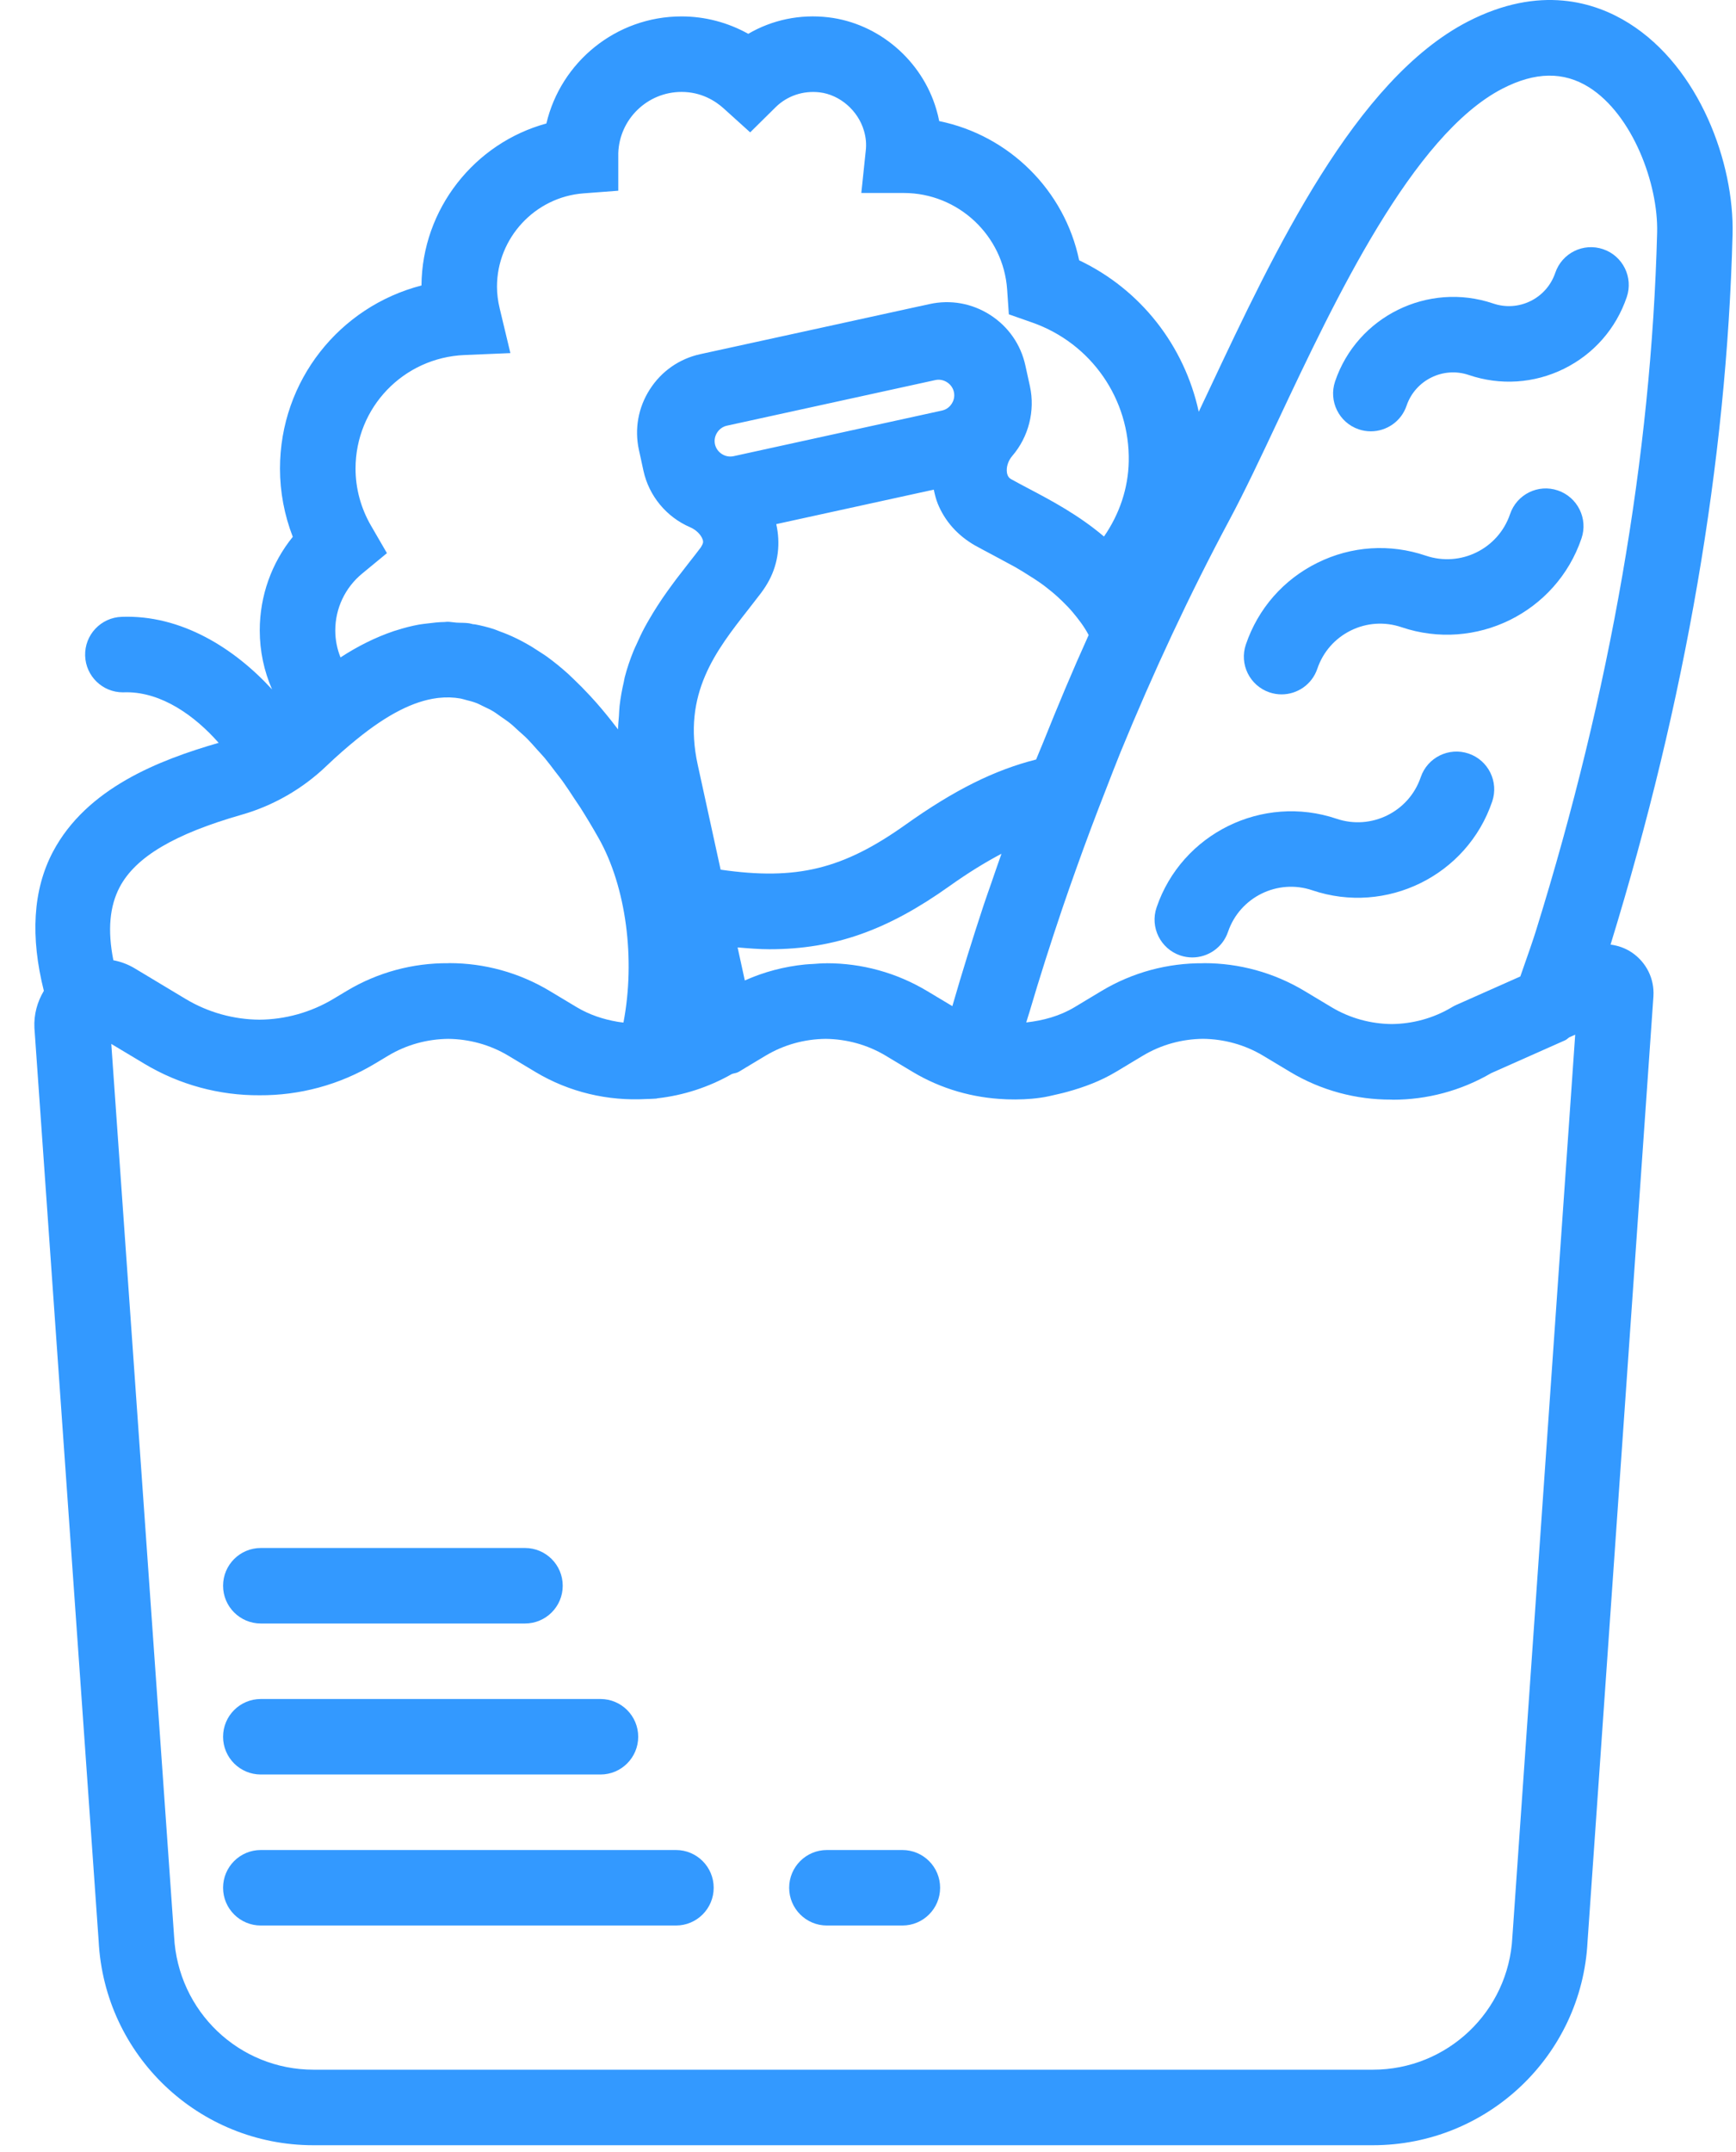 <?xml version="1.0" encoding="UTF-8"?>
<svg width="46px" height="57px" viewBox="0 0 46 57" version="1.1" xmlns="http://www.w3.org/2000/svg" xmlns:xlink="http://www.w3.org/1999/xlink">
    <!-- Generator: Sketch 49.3 (51167) - http://www.bohemiancoding.com/sketch -->
    <title>Food</title>
    <desc>Created with Sketch.</desc>
    <defs></defs>
    <g id="desktop" stroke="none" stroke-width="1" fill="none" fill-rule="evenodd">
        <g id="index2" transform="translate(-1453, -4095)" fill="#3399FF" fill-rule="nonzero">
            <g id="Food" transform="translate(1453, 4095)">
                <path d="M31.272,25.308 C31.378,25.344 31.487,25.361 31.593,25.361 C32.01,25.361 32.399,25.099 32.54,24.682 C32.853,23.764 33.854,23.271 34.772,23.582 C36.734,24.246 38.875,23.193 39.54,21.23 C39.718,20.708 39.438,20.139 38.915,19.961 C38.39,19.784 37.824,20.064 37.646,20.587 C37.334,21.506 36.333,21.999 35.414,21.687 C33.455,21.026 31.312,22.077 30.646,24.039 C30.469,24.561 30.749,25.13 31.272,25.308 Z" id="Shape"></path>
                <path d="M33.638,18.34 C33.744,18.376 33.853,18.393 33.959,18.393 C34.376,18.393 34.765,18.131 34.906,17.714 C35.057,17.269 35.372,16.909 35.794,16.701 C36.216,16.493 36.693,16.463 37.138,16.614 C39.1,17.278 41.24,16.225 41.906,14.261 C42.084,13.739 41.803,13.17 41.281,12.992 C40.758,12.812 40.19,13.095 40.013,13.618 C39.701,14.538 38.702,15.031 37.781,14.719 C36.829,14.396 35.81,14.462 34.91,14.907 C34.01,15.351 33.336,16.12 33.013,17.071 C32.834,17.594 33.115,18.162 33.638,18.34 Z" id="Shape"></path>
                <path d="M36.002,11.372 C36.109,11.408 36.217,11.425 36.324,11.425 C36.741,11.425 37.13,11.163 37.271,10.746 C37.501,10.068 38.242,9.703 38.919,9.933 C39.754,10.216 40.649,10.158 41.44,9.769 C42.23,9.379 42.821,8.705 43.105,7.87 C43.283,7.348 43.003,6.779 42.48,6.601 C41.955,6.422 41.389,6.704 41.211,7.227 C41.099,7.556 40.866,7.822 40.555,7.975 C40.244,8.128 39.892,8.151 39.562,8.038 C37.84,7.457 35.961,8.381 35.377,10.102 C35.2,10.626 35.479,11.194 36.002,11.372 Z" id="Shape"></path>
                <path d="M43.246,25.234 C43.072,25.115 42.876,25.047 42.676,25.021 C44.663,18.564 45.753,12.238 45.909,6.213 C45.958,4.318 45.032,1.788 43.165,0.617 C42.269,0.054 40.801,-0.41 38.895,0.571 C35.908,2.112 33.772,6.645 32.056,10.289 C31.957,10.499 31.86,10.704 31.764,10.907 C31.385,9.164 30.233,7.673 28.595,6.895 C28.209,5.039 26.737,3.585 24.887,3.208 C24.867,3.104 24.842,3.002 24.811,2.899 C24.43,1.597 23.281,0.617 21.952,0.459 C21.203,0.37 20.461,0.525 19.827,0.896 C19.287,0.595 18.681,0.435 18.059,0.435 C16.32,0.435 14.859,1.648 14.478,3.271 C12.577,3.789 11.183,5.534 11.168,7.562 C8.999,8.122 7.419,10.082 7.419,12.413 C7.419,13.031 7.535,13.643 7.758,14.22 C7.195,14.915 6.883,15.785 6.883,16.698 C6.883,17.246 6.996,17.774 7.209,18.262 C6.21,17.172 4.804,16.281 3.225,16.339 C2.673,16.357 2.239,16.818 2.256,17.37 C2.273,17.911 2.717,18.339 3.255,18.339 C3.289,18.34 3.32,18.337 3.352,18.337 C4.289,18.337 5.16,18.957 5.794,19.677 C4.208,20.134 2.296,20.878 1.404,22.56 C0.867,23.575 0.804,24.82 1.162,26.246 C0.989,26.535 0.894,26.871 0.912,27.229 L2.614,51.416 C2.769,54.449 5.269,56.824 8.305,56.824 L36.376,56.824 C39.412,56.824 41.912,54.449 42.066,51.434 L43.811,26.406 C43.811,26.4 43.812,26.394 43.812,26.388 C43.84,25.927 43.627,25.496 43.246,25.234 Z M32.58,13.767 C32.976,13.028 33.408,12.112 33.865,11.141 C35.368,7.949 37.428,3.578 39.811,2.348 C40.681,1.9 41.43,1.891 42.102,2.31 C43.261,3.038 43.943,4.875 43.91,6.161 C43.757,12.073 42.677,18.295 40.699,24.655 C40.634,24.864 40.49,25.286 40.285,25.865 L38.581,26.622 C38.544,26.639 38.508,26.657 38.473,26.679 C37.981,26.974 37.429,27.12 36.877,27.126 C36.325,27.12 35.774,26.974 35.282,26.679 L34.569,26.251 C33.749,25.759 32.83,25.513 31.911,25.513 C31.9,25.513 31.889,25.515 31.877,25.515 C30.947,25.509 30.015,25.752 29.185,26.251 L28.473,26.679 C28.076,26.917 27.637,27.033 27.193,27.083 C27.218,26.996 27.247,26.911 27.273,26.825 C27.547,25.894 27.841,24.976 28.149,24.065 C28.266,23.719 28.388,23.375 28.51,23.032 C28.767,22.309 29.036,21.595 29.314,20.886 C29.438,20.569 29.559,20.249 29.687,19.935 C30.559,17.808 31.521,15.745 32.58,13.767 Z M19.832,16.139 C19.949,15.989 20.063,15.843 20.171,15.701 C20.171,15.699 20.172,15.698 20.173,15.697 C20.252,15.592 20.321,15.483 20.379,15.374 C20.625,14.911 20.683,14.391 20.569,13.883 L24.743,12.97 C24.771,13.098 24.801,13.225 24.849,13.343 C25.036,13.801 25.37,14.182 25.835,14.448 C25.987,14.532 26.146,14.616 26.31,14.703 C26.445,14.774 26.58,14.848 26.716,14.922 C26.781,14.957 26.847,14.992 26.912,15.028 C27.031,15.095 27.146,15.169 27.262,15.242 C27.361,15.303 27.459,15.366 27.555,15.433 C27.666,15.51 27.772,15.595 27.878,15.681 C27.971,15.757 28.06,15.84 28.148,15.925 C28.243,16.018 28.337,16.113 28.424,16.217 C28.578,16.401 28.726,16.592 28.847,16.821 C28.423,17.757 28.024,18.712 27.638,19.675 C27.578,19.824 27.514,19.969 27.455,20.118 C26.359,20.396 25.3,20.916 23.992,21.847 C22.344,23.018 21.117,23.329 19.095,23.036 L18.488,20.257 C18.076,18.378 18.969,17.24 19.832,16.139 Z M24.791,10.066 C24.817,10.061 24.843,10.058 24.869,10.058 C25.058,10.058 25.235,10.193 25.276,10.383 C25.308,10.527 25.254,10.64 25.218,10.695 C25.183,10.749 25.104,10.844 24.961,10.875 L19.437,12.084 C19.217,12.132 18.993,11.986 18.945,11.768 C18.897,11.549 19.042,11.324 19.261,11.276 L22.196,10.634 L24.791,10.066 Z M21.559,25.533 C21.483,25.538 21.406,25.54 21.33,25.548 C20.785,25.603 20.247,25.741 19.736,25.971 L19.545,25.096 C19.833,25.12 20.12,25.144 20.389,25.144 C22.133,25.144 23.537,24.625 25.151,23.477 C25.659,23.115 26.109,22.841 26.537,22.614 C26.445,22.875 26.354,23.135 26.265,23.397 C26.201,23.585 26.132,23.77 26.07,23.959 C25.776,24.849 25.496,25.746 25.235,26.651 L24.57,26.253 C23.75,25.761 22.831,25.515 21.912,25.515 C21.9,25.515 21.887,25.517 21.875,25.517 C21.769,25.515 21.664,25.527 21.559,25.533 Z M9.598,15.192 L10.253,14.652 L9.828,13.919 C9.562,13.459 9.421,12.939 9.421,12.413 C9.421,10.793 10.69,9.472 12.31,9.404 L13.524,9.353 L13.241,8.171 C13.193,7.973 13.169,7.778 13.169,7.593 C13.169,6.305 14.175,5.22 15.459,5.122 L16.383,5.052 L16.383,4.057 C16.412,3.158 17.153,2.435 18.06,2.435 C18.582,2.435 18.956,2.673 19.177,2.873 L19.878,3.506 L20.55,2.842 C20.858,2.538 21.281,2.396 21.717,2.446 C22.253,2.509 22.737,2.927 22.893,3.464 C22.946,3.644 22.961,3.818 22.94,3.995 L22.823,5.112 L23.949,5.112 C25.386,5.112 26.588,6.235 26.687,7.669 L26.732,8.326 L27.353,8.544 C28.916,9.093 29.944,10.572 29.909,12.227 C29.894,12.934 29.666,13.615 29.253,14.212 C28.584,13.644 27.863,13.261 27.257,12.942 C27.1,12.859 26.948,12.779 26.795,12.694 C26.752,12.67 26.7,12.628 26.682,12.523 C26.658,12.379 26.712,12.206 26.821,12.079 C27.257,11.573 27.432,10.883 27.291,10.232 L27.17,9.681 C27.049,9.125 26.717,8.65 26.237,8.342 C25.758,8.035 25.188,7.932 24.633,8.054 L24.365,8.113 C24.362,8.114 24.359,8.113 24.356,8.114 L21.421,8.756 L18.557,9.381 C18.002,9.502 17.527,9.833 17.219,10.314 C16.911,10.793 16.809,11.364 16.93,11.919 L16.99,12.191 C16.99,12.192 16.99,12.193 16.99,12.194 C16.99,12.195 16.991,12.196 16.991,12.198 L17.05,12.469 C17.195,13.135 17.658,13.696 18.287,13.966 C18.443,14.033 18.573,14.16 18.618,14.289 C18.644,14.363 18.629,14.401 18.571,14.497 C18.571,14.497 18.571,14.497 18.571,14.498 C18.472,14.631 18.365,14.766 18.256,14.905 C18.146,15.045 18.032,15.192 17.916,15.344 C17.877,15.395 17.84,15.448 17.801,15.5 C17.718,15.613 17.635,15.728 17.553,15.848 C17.508,15.913 17.465,15.98 17.421,16.048 C17.345,16.165 17.272,16.286 17.2,16.41 C17.158,16.482 17.117,16.553 17.077,16.628 C17.002,16.768 16.934,16.915 16.867,17.065 C16.838,17.129 16.807,17.19 16.781,17.257 C16.693,17.475 16.615,17.703 16.553,17.943 C16.543,17.981 16.539,18.022 16.53,18.061 C16.482,18.265 16.443,18.476 16.418,18.696 C16.408,18.784 16.406,18.876 16.4,18.967 C16.392,19.085 16.377,19.197 16.377,19.32 C16.373,19.315 16.369,19.31 16.365,19.305 C16.351,19.287 16.337,19.271 16.324,19.253 C16.15,19.024 15.976,18.813 15.801,18.613 C15.746,18.55 15.69,18.489 15.634,18.429 C15.487,18.27 15.34,18.121 15.192,17.981 C15.144,17.936 15.096,17.887 15.047,17.843 C14.86,17.676 14.672,17.523 14.483,17.387 C14.43,17.349 14.376,17.317 14.323,17.281 C14.181,17.186 14.039,17.098 13.895,17.02 C13.825,16.982 13.756,16.945 13.685,16.911 C13.536,16.838 13.386,16.776 13.235,16.722 C13.185,16.704 13.135,16.68 13.085,16.664 C12.921,16.612 12.756,16.57 12.59,16.539 C12.571,16.535 12.552,16.537 12.533,16.534 C12.499,16.528 12.466,16.515 12.432,16.51 C12.316,16.493 12.206,16.5 12.092,16.492 C12.012,16.487 11.933,16.47 11.853,16.47 C11.829,16.47 11.804,16.476 11.779,16.476 C11.624,16.478 11.474,16.496 11.323,16.515 C11.248,16.525 11.173,16.531 11.098,16.545 C10.901,16.581 10.71,16.631 10.521,16.691 C10.492,16.7 10.464,16.707 10.435,16.717 C9.937,16.886 9.465,17.125 9.023,17.414 C8.932,17.189 8.884,16.947 8.884,16.698 C8.885,16.113 9.145,15.564 9.598,15.192 Z M3.173,23.495 C3.596,22.698 4.623,22.09 6.406,21.58 C7.24,21.342 8.014,20.897 8.642,20.297 C8.927,20.024 9.194,19.793 9.452,19.583 C10.258,18.928 10.953,18.572 11.582,18.491 C11.596,18.489 11.61,18.487 11.624,18.486 C11.823,18.464 12.016,18.47 12.203,18.503 C12.252,18.512 12.302,18.529 12.352,18.542 C12.445,18.565 12.537,18.588 12.63,18.625 C12.69,18.648 12.75,18.683 12.811,18.711 C12.898,18.753 12.984,18.791 13.071,18.844 C13.139,18.885 13.207,18.938 13.275,18.985 C13.356,19.042 13.437,19.094 13.519,19.16 C13.595,19.221 13.671,19.295 13.747,19.364 C13.823,19.433 13.899,19.496 13.975,19.573 C14.059,19.658 14.144,19.757 14.229,19.852 C14.298,19.929 14.367,20 14.437,20.083 C14.532,20.197 14.628,20.327 14.724,20.453 C14.785,20.533 14.845,20.605 14.906,20.69 C15.015,20.842 15.125,21.011 15.235,21.179 C15.283,21.253 15.332,21.319 15.38,21.395 C15.539,21.646 15.699,21.913 15.86,22.197 C16.596,23.496 16.84,25.415 16.52,27.086 C16.467,27.081 16.415,27.073 16.362,27.065 C15.981,27 15.614,26.878 15.28,26.678 L14.567,26.25 C13.747,25.758 12.828,25.512 11.909,25.512 C11.898,25.512 11.887,25.514 11.875,25.514 C10.945,25.508 10.013,25.751 9.183,26.25 L8.836,26.458 C8.231,26.821 7.553,27.004 6.875,27.01 C6.196,27.004 5.519,26.822 4.914,26.458 L3.569,25.65 C3.569,25.65 3.568,25.65 3.568,25.649 C3.391,25.544 3.2,25.472 3.004,25.436 C2.847,24.645 2.903,24.005 3.173,23.495 Z M40.074,51.313 C39.973,53.281 38.35,54.823 36.38,54.823 L8.308,54.823 C6.337,54.823 4.715,53.281 4.613,51.294 L2.949,27.652 L3.819,28.174 C4.762,28.74 5.821,29.018 6.877,29.012 C7.934,29.018 8.992,28.74 9.935,28.174 L10.282,27.966 C10.774,27.67 11.325,27.524 11.877,27.518 C12.429,27.524 12.98,27.67 13.473,27.966 L14.186,28.394 C15.088,28.935 16.11,29.167 17.12,29.112 C17.21,29.108 17.3,29.108 17.391,29.1 C17.402,29.099 17.412,29.093 17.424,29.092 C18.107,29.015 18.777,28.8 19.395,28.448 C19.453,28.427 19.515,28.426 19.569,28.394 L20.282,27.966 C20.774,27.67 21.325,27.524 21.877,27.518 C22.429,27.524 22.98,27.67 23.473,27.966 L24.186,28.394 C24.943,28.847 25.785,29.082 26.632,29.117 C26.649,29.118 26.667,29.12 26.684,29.12 C26.976,29.129 27.268,29.12 27.558,29.079 C27.724,29.058 27.885,29.016 28.048,28.979 C28.127,28.96 28.206,28.943 28.284,28.92 C28.728,28.797 29.163,28.636 29.568,28.393 L30.281,27.965 C30.773,27.669 31.324,27.523 31.876,27.517 C32.428,27.523 32.979,27.669 33.472,27.965 L34.185,28.393 C35.011,28.888 35.938,29.131 36.864,29.127 C36.879,29.127 36.895,29.13 36.91,29.13 C37.808,29.13 38.707,28.896 39.513,28.426 L41.475,27.554 C41.517,27.535 41.547,27.499 41.586,27.475 L41.739,27.407 L40.074,51.313 Z" id="Shape"></path>
                <path d="M6.911,43.004 L13.911,43.004 C14.463,43.004 14.911,42.557 14.911,42.004 C14.911,41.451 14.463,41.004 13.911,41.004 L6.911,41.004 C6.359,41.004 5.911,41.451 5.911,42.004 C5.911,42.557 6.359,43.004 6.911,43.004 Z" id="Shape"></path>
                <path d="M6.911,47.004 L15.911,47.004 C16.463,47.004 16.911,46.557 16.911,46.004 C16.911,45.451 16.463,45.004 15.911,45.004 L6.911,45.004 C6.359,45.004 5.911,45.451 5.911,46.004 C5.911,46.557 6.359,47.004 6.911,47.004 Z" id="Shape"></path>
                <path d="M17.911,49.004 L6.911,49.004 C6.359,49.004 5.911,49.451 5.911,50.004 C5.911,50.557 6.359,51.004 6.911,51.004 L17.911,51.004 C18.463,51.004 18.911,50.557 18.911,50.004 C18.911,49.451 18.463,49.004 17.911,49.004 Z" id="Shape"></path>
                <path d="M23.911,49.004 L21.911,49.004 C21.359,49.004 20.911,49.451 20.911,50.004 C20.911,50.557 21.359,51.004 21.911,51.004 L23.911,51.004 C24.463,51.004 24.911,50.557 24.911,50.004 C24.911,49.451 24.463,49.004 23.911,49.004 Z" id="Shape"></path>
            </g>
        </g>
    </g>
</svg>